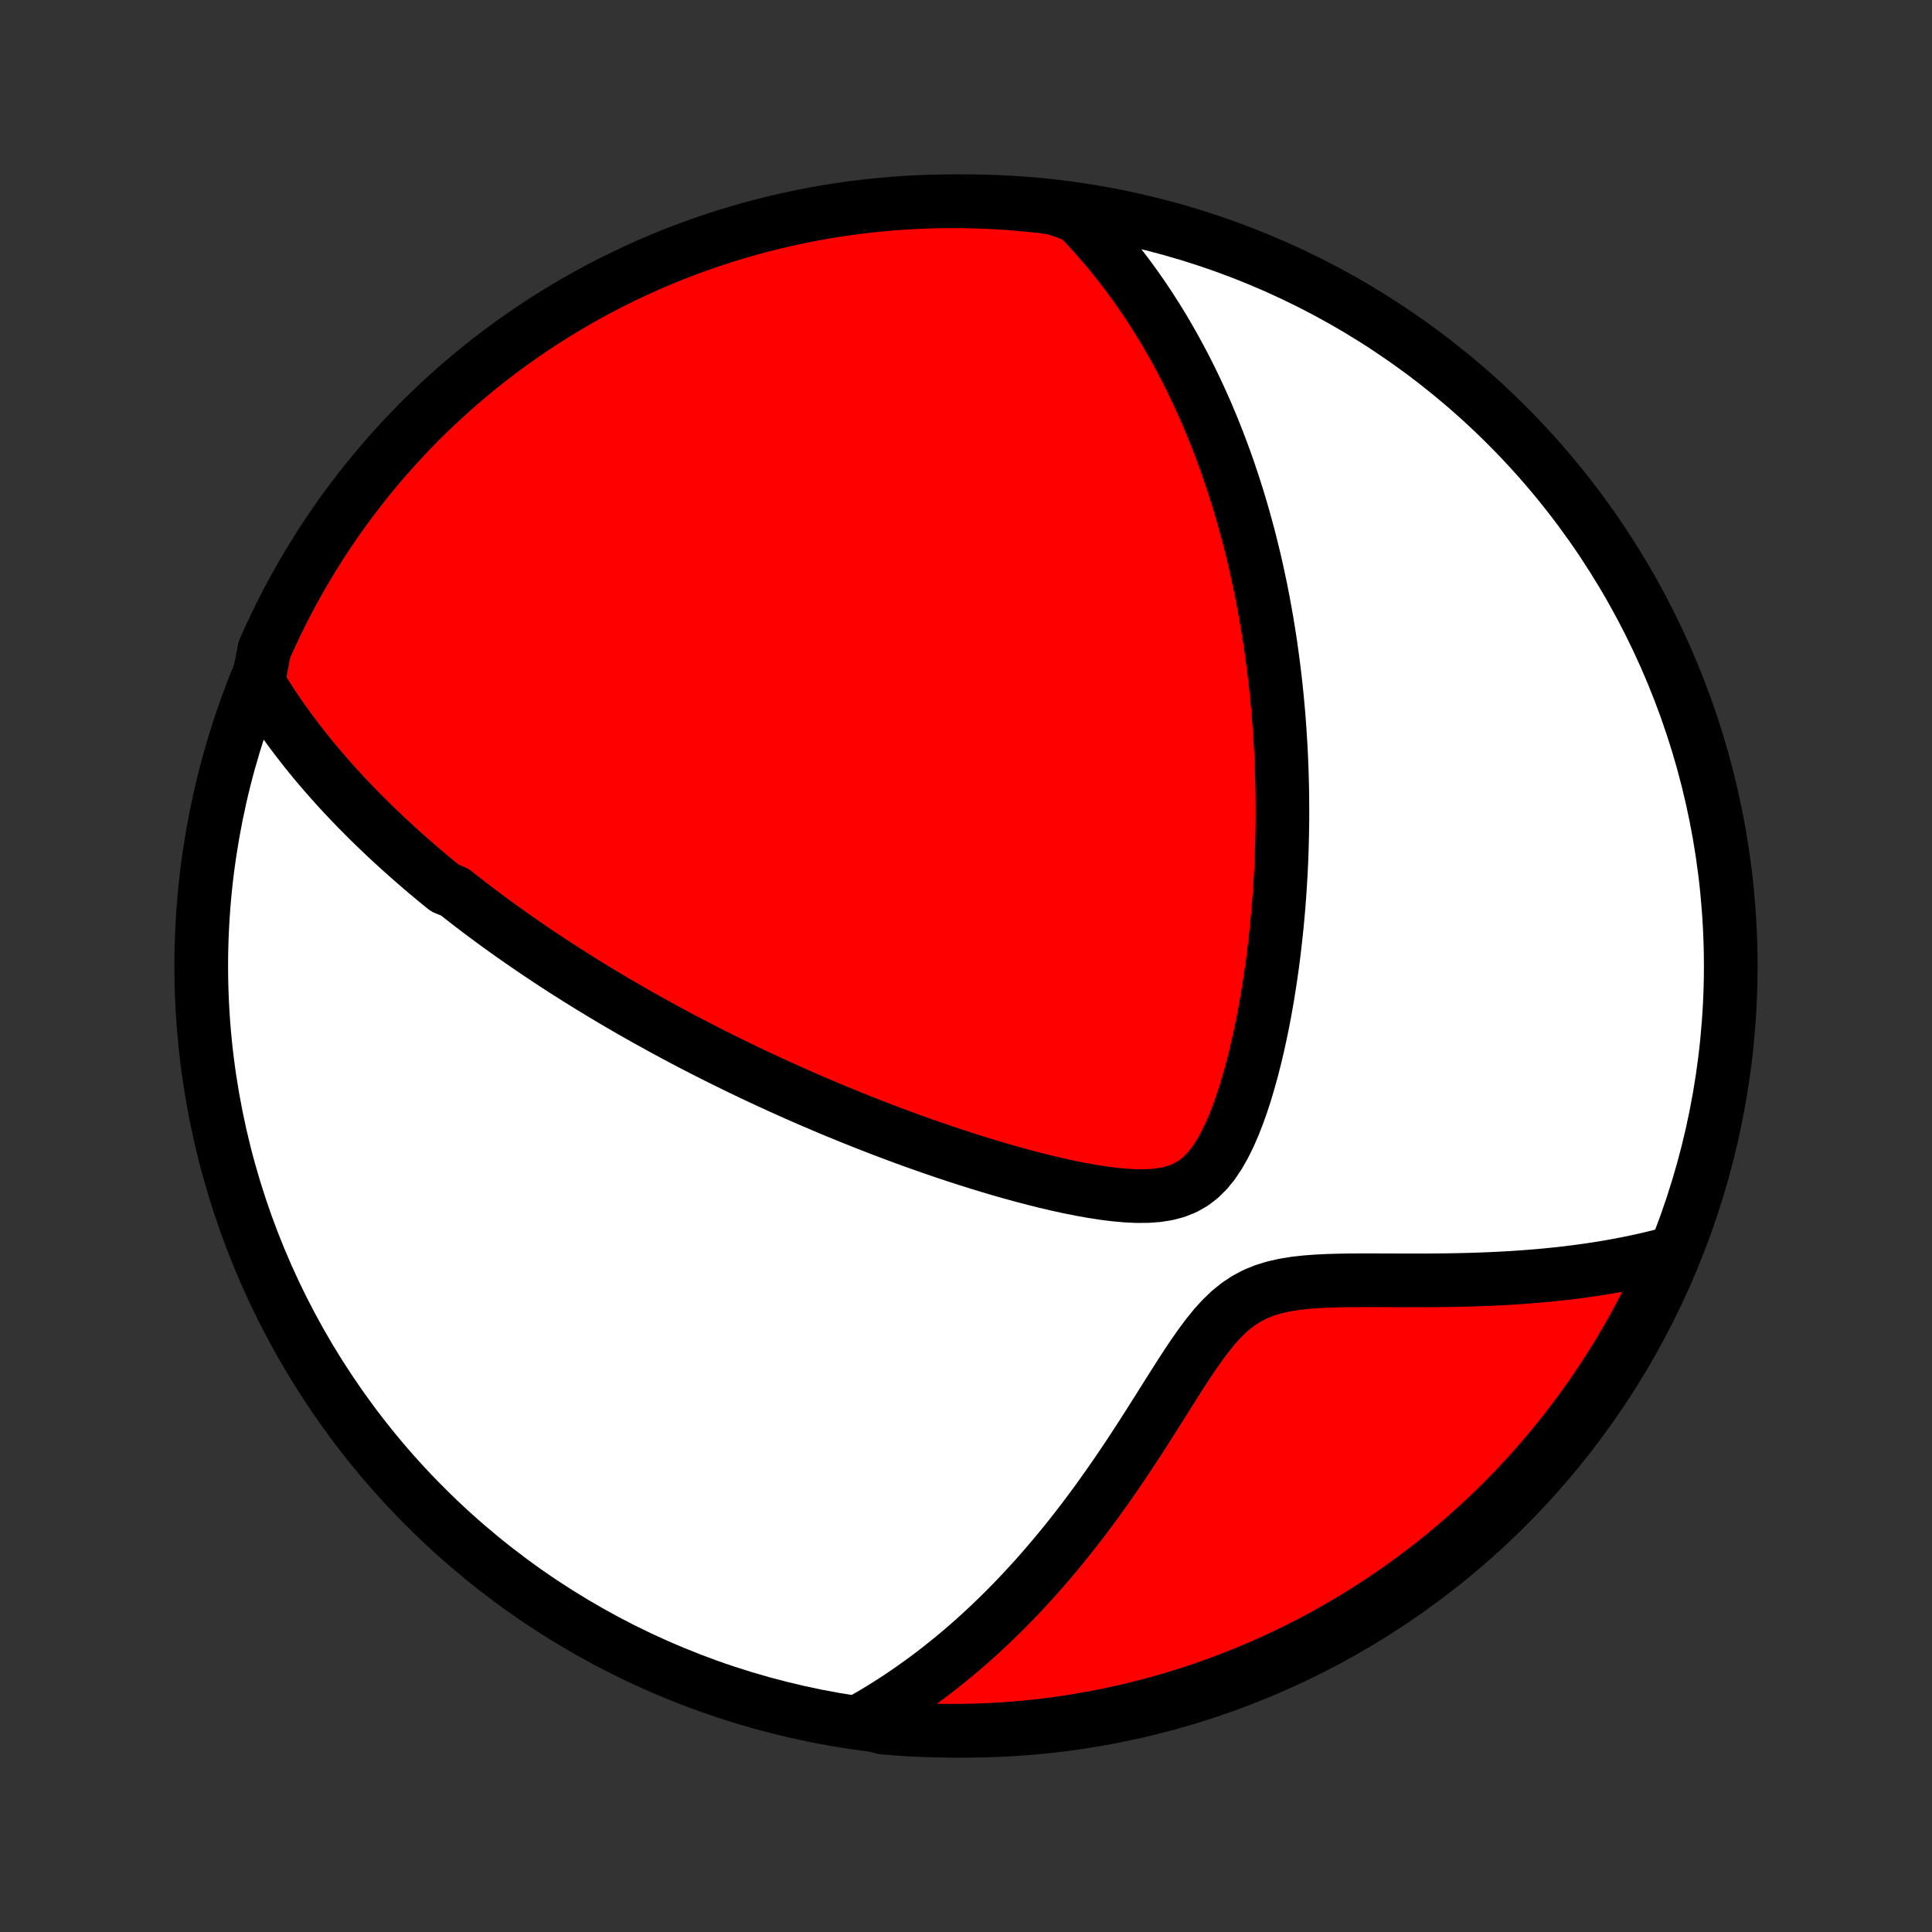 <?xml version="1.0" encoding="utf-8" standalone="no"?>
<!DOCTYPE svg PUBLIC "-//W3C//DTD SVG 1.1//EN"
  "http://www.w3.org/Graphics/SVG/1.1/DTD/svg11.dtd">
<!-- Created with matplotlib (http://matplotlib.org/) -->
<svg height="72pt" version="1.1" viewBox="0 0 72 72" width="72pt" xmlns="http://www.w3.org/2000/svg" xmlns:xlink="http://www.w3.org/1999/xlink">
 <rect x="0" y="0" width="72" height="72" fill="#333333" stroke="none"/>
 <defs>
  <style type="text/css">
*{stroke-linecap:butt;stroke-linejoin:round;}
  </style>
 </defs>
 <g id="figure_1">
  <g id="patch_1">
   <path d="
M0 72
L72 72
L72 0
L0 0
z
" style="fill:none;"/>
  </g>
  <g id="axes_1">
   <g id="PatchCollection_1">
    <defs>
     <path d="
M36 -7.5
C43.558 -7.5 50.808 -10.503 56.153 -15.848
C61.497 -21.192 64.5 -28.442 64.5 -36
C64.5 -43.558 61.497 -50.808 56.153 -56.153
C50.808 -61.497 43.558 -64.5 36 -64.5
C28.442 -64.5 21.192 -61.497 15.848 -56.153
C10.503 -50.808 7.5 -43.558 7.5 -36
C7.5 -28.442 10.503 -21.192 15.848 -15.848
C21.192 -10.503 28.442 -7.5 36 -7.5
z
" id="C0_0_a811fe30f3"/>
     <path d="
M9.617 -46.581
L9.758 -46.347
L9.9 -46.117
L10.045 -45.892
L10.191 -45.669
L10.338 -45.451
L10.487 -45.236
L10.637 -45.024
L10.788 -44.816
L10.94 -44.611
L11.094 -44.409
L11.248 -44.21
L11.403 -44.013
L11.559 -43.82
L11.716 -43.629
L11.874 -43.441
L12.033 -43.255
L12.192 -43.071
L12.352 -42.89
L12.513 -42.711
L12.675 -42.534
L12.836 -42.359
L12.999 -42.187
L13.163 -42.016
L13.327 -41.847
L13.492 -41.68
L13.657 -41.514
L13.823 -41.35
L13.989 -41.188
L14.157 -41.027
L14.325 -40.867
L14.494 -40.709
L14.663 -40.553
L14.833 -40.397
L15.004 -40.243
L15.176 -40.09
L15.349 -39.938
L15.522 -39.787
L15.696 -39.637
L15.871 -39.488
L16.048 -39.34
L16.225 -39.193
L16.403 -39.046
L16.582 -38.901
L16.943 -38.755
L17.125 -38.611
L17.309 -38.468
L17.494 -38.324
L17.68 -38.182
L17.867 -38.04
L18.056 -37.898
L18.246 -37.757
L18.438 -37.616
L18.631 -37.476
L18.826 -37.336
L19.022 -37.196
L19.22 -37.056
L19.42 -36.917
L19.622 -36.778
L19.825 -36.639
L20.03 -36.5
L20.238 -36.361
L20.447 -36.222
L20.659 -36.083
L20.872 -35.944
L21.088 -35.805
L21.307 -35.666
L21.527 -35.527
L21.751 -35.388
L21.976 -35.249
L22.205 -35.109
L22.436 -34.969
L22.669 -34.83
L22.906 -34.689
L23.146 -34.549
L23.388 -34.408
L23.634 -34.267
L23.883 -34.126
L24.135 -33.984
L24.391 -33.843
L24.65 -33.7
L24.912 -33.558
L25.178 -33.415
L25.448 -33.271
L25.722 -33.127
L25.999 -32.983
L26.281 -32.839
L26.566 -32.694
L26.856 -32.549
L27.15 -32.404
L27.448 -32.258
L27.75 -32.112
L28.057 -31.965
L28.369 -31.819
L28.685 -31.672
L29.006 -31.525
L29.331 -31.378
L29.661 -31.23
L29.997 -31.083
L30.336 -30.936
L30.681 -30.789
L31.031 -30.642
L31.386 -30.495
L31.745 -30.349
L32.11 -30.203
L32.48 -30.057
L32.854 -29.913
L33.233 -29.769
L33.617 -29.626
L34.006 -29.484
L34.4 -29.344
L34.797 -29.205
L35.2 -29.067
L35.606 -28.932
L36.017 -28.799
L36.431 -28.668
L36.849 -28.541
L37.269 -28.416
L37.693 -28.295
L38.119 -28.178
L38.547 -28.066
L38.977 -27.959
L39.407 -27.858
L39.837 -27.764
L40.267 -27.678
L40.694 -27.602
L41.118 -27.536
L41.538 -27.483
L41.951 -27.445
L42.355 -27.425
L42.748 -27.427
L43.126 -27.453
L43.488 -27.51
L43.83 -27.6
L44.151 -27.727
L44.449 -27.895
L44.723 -28.104
L44.976 -28.352
L45.208 -28.637
L45.422 -28.954
L45.618 -29.299
L45.801 -29.666
L45.97 -30.052
L46.127 -30.453
L46.274 -30.866
L46.411 -31.288
L46.538 -31.717
L46.658 -32.151
L46.77 -32.59
L46.874 -33.03
L46.971 -33.473
L47.062 -33.916
L47.146 -34.359
L47.224 -34.801
L47.295 -35.242
L47.362 -35.681
L47.423 -36.118
L47.478 -36.552
L47.528 -36.983
L47.574 -37.411
L47.614 -37.836
L47.651 -38.257
L47.682 -38.674
L47.709 -39.087
L47.733 -39.495
L47.752 -39.9
L47.767 -40.3
L47.778 -40.696
L47.786 -41.087
L47.791 -41.474
L47.791 -41.856
L47.789 -42.234
L47.784 -42.606
L47.775 -42.975
L47.764 -43.339
L47.75 -43.698
L47.733 -44.053
L47.713 -44.403
L47.691 -44.749
L47.667 -45.09
L47.64 -45.428
L47.61 -45.761
L47.579 -46.09
L47.545 -46.414
L47.509 -46.735
L47.471 -47.052
L47.431 -47.364
L47.389 -47.673
L47.346 -47.979
L47.3 -48.28
L47.253 -48.578
L47.204 -48.873
L47.153 -49.164
L47.1 -49.452
L47.046 -49.737
L46.991 -50.019
L46.933 -50.297
L46.874 -50.572
L46.814 -50.845
L46.752 -51.115
L46.688 -51.382
L46.623 -51.646
L46.557 -51.908
L46.489 -52.167
L46.419 -52.424
L46.349 -52.679
L46.276 -52.931
L46.202 -53.181
L46.127 -53.429
L46.05 -53.675
L45.972 -53.919
L45.892 -54.161
L45.811 -54.401
L45.728 -54.64
L45.644 -54.876
L45.558 -55.111
L45.471 -55.344
L45.382 -55.576
L45.291 -55.807
L45.199 -56.036
L45.105 -56.263
L45.01 -56.489
L44.913 -56.715
L44.814 -56.938
L44.713 -57.161
L44.61 -57.383
L44.506 -57.603
L44.399 -57.823
L44.291 -58.041
L44.181 -58.259
L44.068 -58.476
L43.953 -58.692
L43.837 -58.907
L43.718 -59.121
L43.596 -59.335
L43.473 -59.548
L43.347 -59.761
L43.218 -59.972
L43.087 -60.184
L42.953 -60.394
L42.816 -60.605
L42.677 -60.814
L42.535 -61.023
L42.389 -61.232
L42.241 -61.44
L42.089 -61.648
L41.934 -61.855
L41.775 -62.062
L41.613 -62.269
L41.447 -62.475
L41.278 -62.681
L41.104 -62.886
L40.927 -63.091
L40.745 -63.295
L40.558 -63.499
L40.368 -63.702
L40.172 -63.905
L39.692 -64.107
L39.198 -64.26
L38.703 -64.32
L38.208 -64.371
L37.712 -64.414
L37.215 -64.449
L36.718 -64.474
L36.22 -64.491
L35.723 -64.499
L35.225 -64.499
L34.728 -64.49
L34.232 -64.472
L33.736 -64.445
L33.24 -64.41
L32.745 -64.366
L32.252 -64.314
L31.759 -64.252
L31.268 -64.183
L30.778 -64.104
L30.29 -64.018
L29.804 -63.922
L29.319 -63.818
L28.837 -63.706
L28.356 -63.585
L27.878 -63.456
L27.403 -63.318
L26.93 -63.172
L26.46 -63.018
L25.992 -62.856
L25.528 -62.685
L25.067 -62.507
L24.61 -62.32
L24.155 -62.125
L23.705 -61.922
L23.258 -61.711
L22.815 -61.493
L22.376 -61.267
L21.941 -61.033
L21.511 -60.791
L21.085 -60.542
L20.663 -60.285
L20.246 -60.021
L19.834 -59.75
L19.427 -59.471
L19.025 -59.186
L18.628 -58.893
L18.236 -58.593
L17.85 -58.287
L17.469 -57.973
L17.094 -57.653
L16.725 -57.326
L16.361 -56.993
L16.004 -56.654
L15.652 -56.308
L15.307 -55.956
L14.968 -55.597
L14.636 -55.233
L14.31 -54.863
L13.991 -54.488
L13.678 -54.106
L13.372 -53.719
L13.073 -53.327
L12.781 -52.93
L12.496 -52.527
L12.219 -52.119
L11.948 -51.706
L11.685 -51.289
L11.429 -50.867
L11.181 -50.44
L10.94 -50.009
L10.707 -49.574
L10.482 -49.135
L10.264 -48.691
L10.054 -48.244
L9.852 -47.793
z
" id="C0_1_80975ba7ae"/>
     <path d="
M32.052 -7.862
L32.302 -8.003
L32.551 -8.148
L32.801 -8.298
L33.05 -8.453
L33.3 -8.612
L33.55 -8.776
L33.8 -8.946
L34.05 -9.12
L34.301 -9.299
L34.552 -9.483
L34.803 -9.672
L35.054 -9.867
L35.306 -10.068
L35.558 -10.273
L35.81 -10.485
L36.062 -10.702
L36.315 -10.925
L36.567 -11.154
L36.82 -11.389
L37.073 -11.63
L37.326 -11.877
L37.58 -12.131
L37.833 -12.391
L38.086 -12.657
L38.339 -12.93
L38.592 -13.209
L38.844 -13.494
L39.097 -13.787
L39.349 -14.085
L39.6 -14.39
L39.852 -14.702
L40.102 -15.021
L40.352 -15.345
L40.601 -15.676
L40.85 -16.013
L41.097 -16.357
L41.344 -16.705
L41.589 -17.06
L41.834 -17.419
L42.078 -17.784
L42.32 -18.153
L42.562 -18.526
L42.803 -18.902
L43.043 -19.281
L43.282 -19.661
L43.522 -20.041
L43.762 -20.421
L44.002 -20.798
L44.245 -21.171
L44.49 -21.536
L44.74 -21.892
L44.995 -22.233
L45.258 -22.558
L45.532 -22.86
L45.817 -23.135
L46.118 -23.379
L46.435 -23.59
L46.77 -23.767
L47.121 -23.91
L47.487 -24.022
L47.867 -24.107
L48.259 -24.171
L48.659 -24.216
L49.066 -24.247
L49.477 -24.267
L49.892 -24.279
L50.309 -24.286
L50.725 -24.288
L51.142 -24.288
L51.557 -24.287
L51.97 -24.286
L52.381 -24.284
L52.789 -24.284
L53.193 -24.285
L53.593 -24.288
L53.99 -24.293
L54.382 -24.3
L54.769 -24.309
L55.152 -24.322
L55.529 -24.336
L55.902 -24.354
L56.27 -24.374
L56.632 -24.398
L56.989 -24.424
L57.34 -24.453
L57.687 -24.485
L58.028 -24.52
L58.363 -24.557
L58.693 -24.598
L59.018 -24.641
L59.338 -24.687
L59.652 -24.736
L59.961 -24.787
L60.265 -24.841
L60.564 -24.898
L60.858 -24.957
L61.147 -25.019
L61.431 -25.083
L61.711 -25.15
L61.985 -25.219
L62.197 -25.29
L61.997 -24.777
L61.789 -24.321
L61.574 -23.869
L61.35 -23.421
L61.119 -22.977
L60.88 -22.536
L60.634 -22.1
L60.38 -21.668
L60.119 -21.24
L59.85 -20.817
L59.574 -20.398
L59.291 -19.984
L59.001 -19.575
L58.704 -19.171
L58.4 -18.773
L58.089 -18.379
L57.771 -17.991
L57.447 -17.608
L57.116 -17.231
L56.779 -16.859
L56.435 -16.494
L56.085 -16.134
L55.729 -15.78
L55.367 -15.433
L54.999 -15.092
L54.626 -14.757
L54.247 -14.429
L53.862 -14.107
L53.471 -13.792
L53.076 -13.483
L52.675 -13.182
L52.269 -12.887
L51.858 -12.6
L51.443 -12.319
L51.022 -12.046
L50.597 -11.78
L50.168 -11.522
L49.734 -11.271
L49.296 -11.027
L48.854 -10.791
L48.408 -10.563
L47.959 -10.343
L47.505 -10.13
L47.048 -9.925
L46.588 -9.729
L46.125 -9.54
L45.658 -9.359
L45.189 -9.186
L44.717 -9.022
L44.242 -8.866
L43.764 -8.718
L43.285 -8.578
L42.803 -8.447
L42.319 -8.324
L41.833 -8.209
L41.345 -8.103
L40.855 -8.006
L40.364 -7.917
L39.872 -7.836
L39.379 -7.764
L38.885 -7.701
L38.389 -7.646
L37.893 -7.6
L37.397 -7.563
L36.9 -7.534
L36.402 -7.514
L35.905 -7.503
L35.408 -7.5
L34.91 -7.506
L34.414 -7.521
L33.917 -7.544
L33.421 -7.576
L32.926 -7.617
z
" id="C0_2_68a93c0319"/>
    </defs>
    <g clip-path="url(#p1bffca34e9)">
     <use style="fill:#ffffff;stroke:#000000;stroke-width:2.0;" x="0.0" xlink:href="#C0_0_a811fe30f3" y="72.0"/>
    </g>
    <g clip-path="url(#p1bffca34e9)">
     <use style="fill:#ff0000;stroke:#000000;stroke-width:2.0;" x="0.0" xlink:href="#C0_1_80975ba7ae" y="72.0"/>
    </g>
    <g clip-path="url(#p1bffca34e9)">
     <use style="fill:#ff0000;stroke:#000000;stroke-width:2.0;" x="0.0" xlink:href="#C0_2_68a93c0319" y="72.0"/>
    </g>
   </g>
  </g>
 </g>
 <defs>
  <clipPath id="p1bffca34e9">
   <rect height="72.0" width="72.0" x="0.0" y="0.0"/>
  </clipPath>
 </defs>
</svg>
